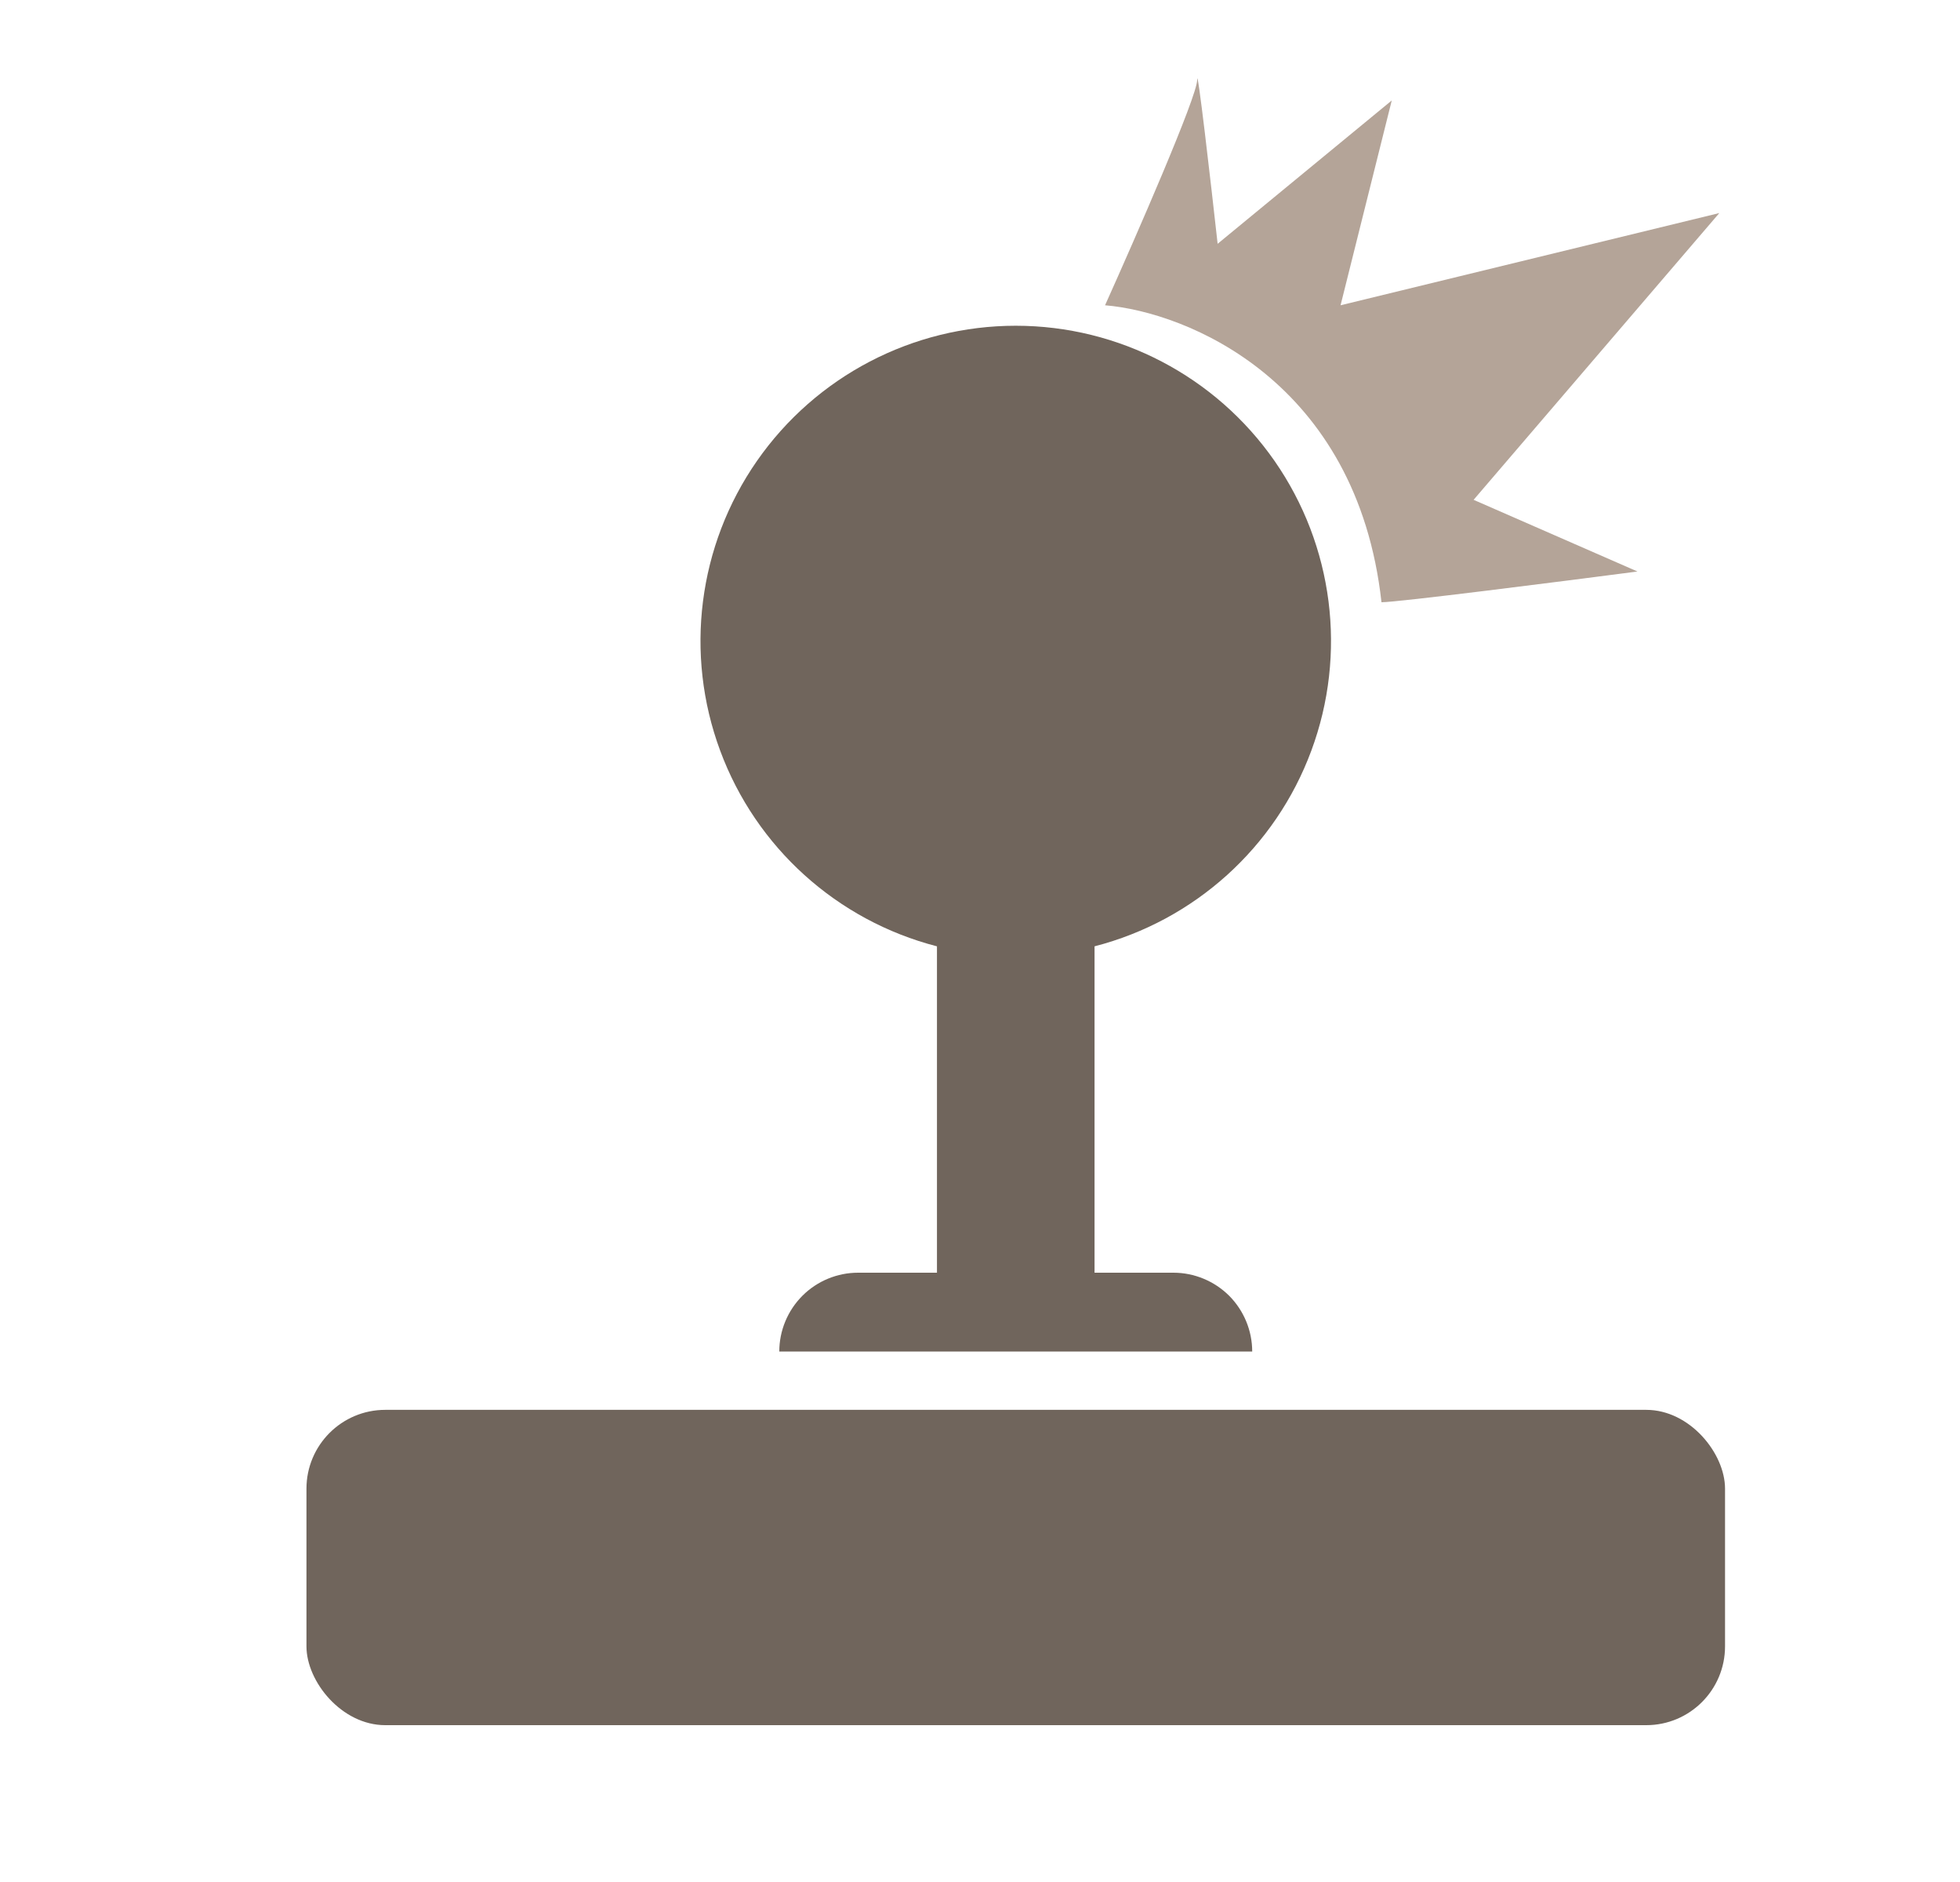 <svg width="25" height="24" viewBox="0 0 25 24" fill="none" xmlns="http://www.w3.org/2000/svg">
<path d="M4.914 17.979H20.998C21.554 17.979 22.003 18.534 22.003 18.984V20.995C22.003 21.55 21.553 22 20.998 22H4.914C4.359 22 3.909 21.445 3.909 20.995V18.984C3.909 18.429 4.359 17.979 4.914 17.979Z" fill="#70655C"/>
<path d="M11.951 12.068V16.23H10.945C10.679 16.23 10.423 16.336 10.235 16.524C10.046 16.713 9.94 16.969 9.94 17.235H15.972C15.972 16.969 15.866 16.713 15.678 16.524C15.489 16.336 15.233 16.23 14.967 16.23H13.961V12.068C15.236 11.739 16.269 10.807 16.726 9.573C17.184 8.339 17.009 6.959 16.257 5.878C15.505 4.798 14.272 4.154 12.956 4.154C11.64 4.154 10.407 4.798 9.655 5.878C8.903 6.959 8.728 8.339 9.186 9.573C9.643 10.807 10.676 11.739 11.951 12.068Z" fill="#70655C"/>
<path d="M17.621 7.68C17.308 4.859 15.14 3.98 14.095 3.893C14.487 3.022 15.27 1.229 15.27 1.02C15.27 0.811 15.444 2.325 15.531 3.109L17.752 1.281L17.099 3.893L21.93 2.717L18.796 6.374L20.886 7.288C19.884 7.419 17.83 7.68 17.621 7.68Z" fill="#B4A498"/>
</svg>
